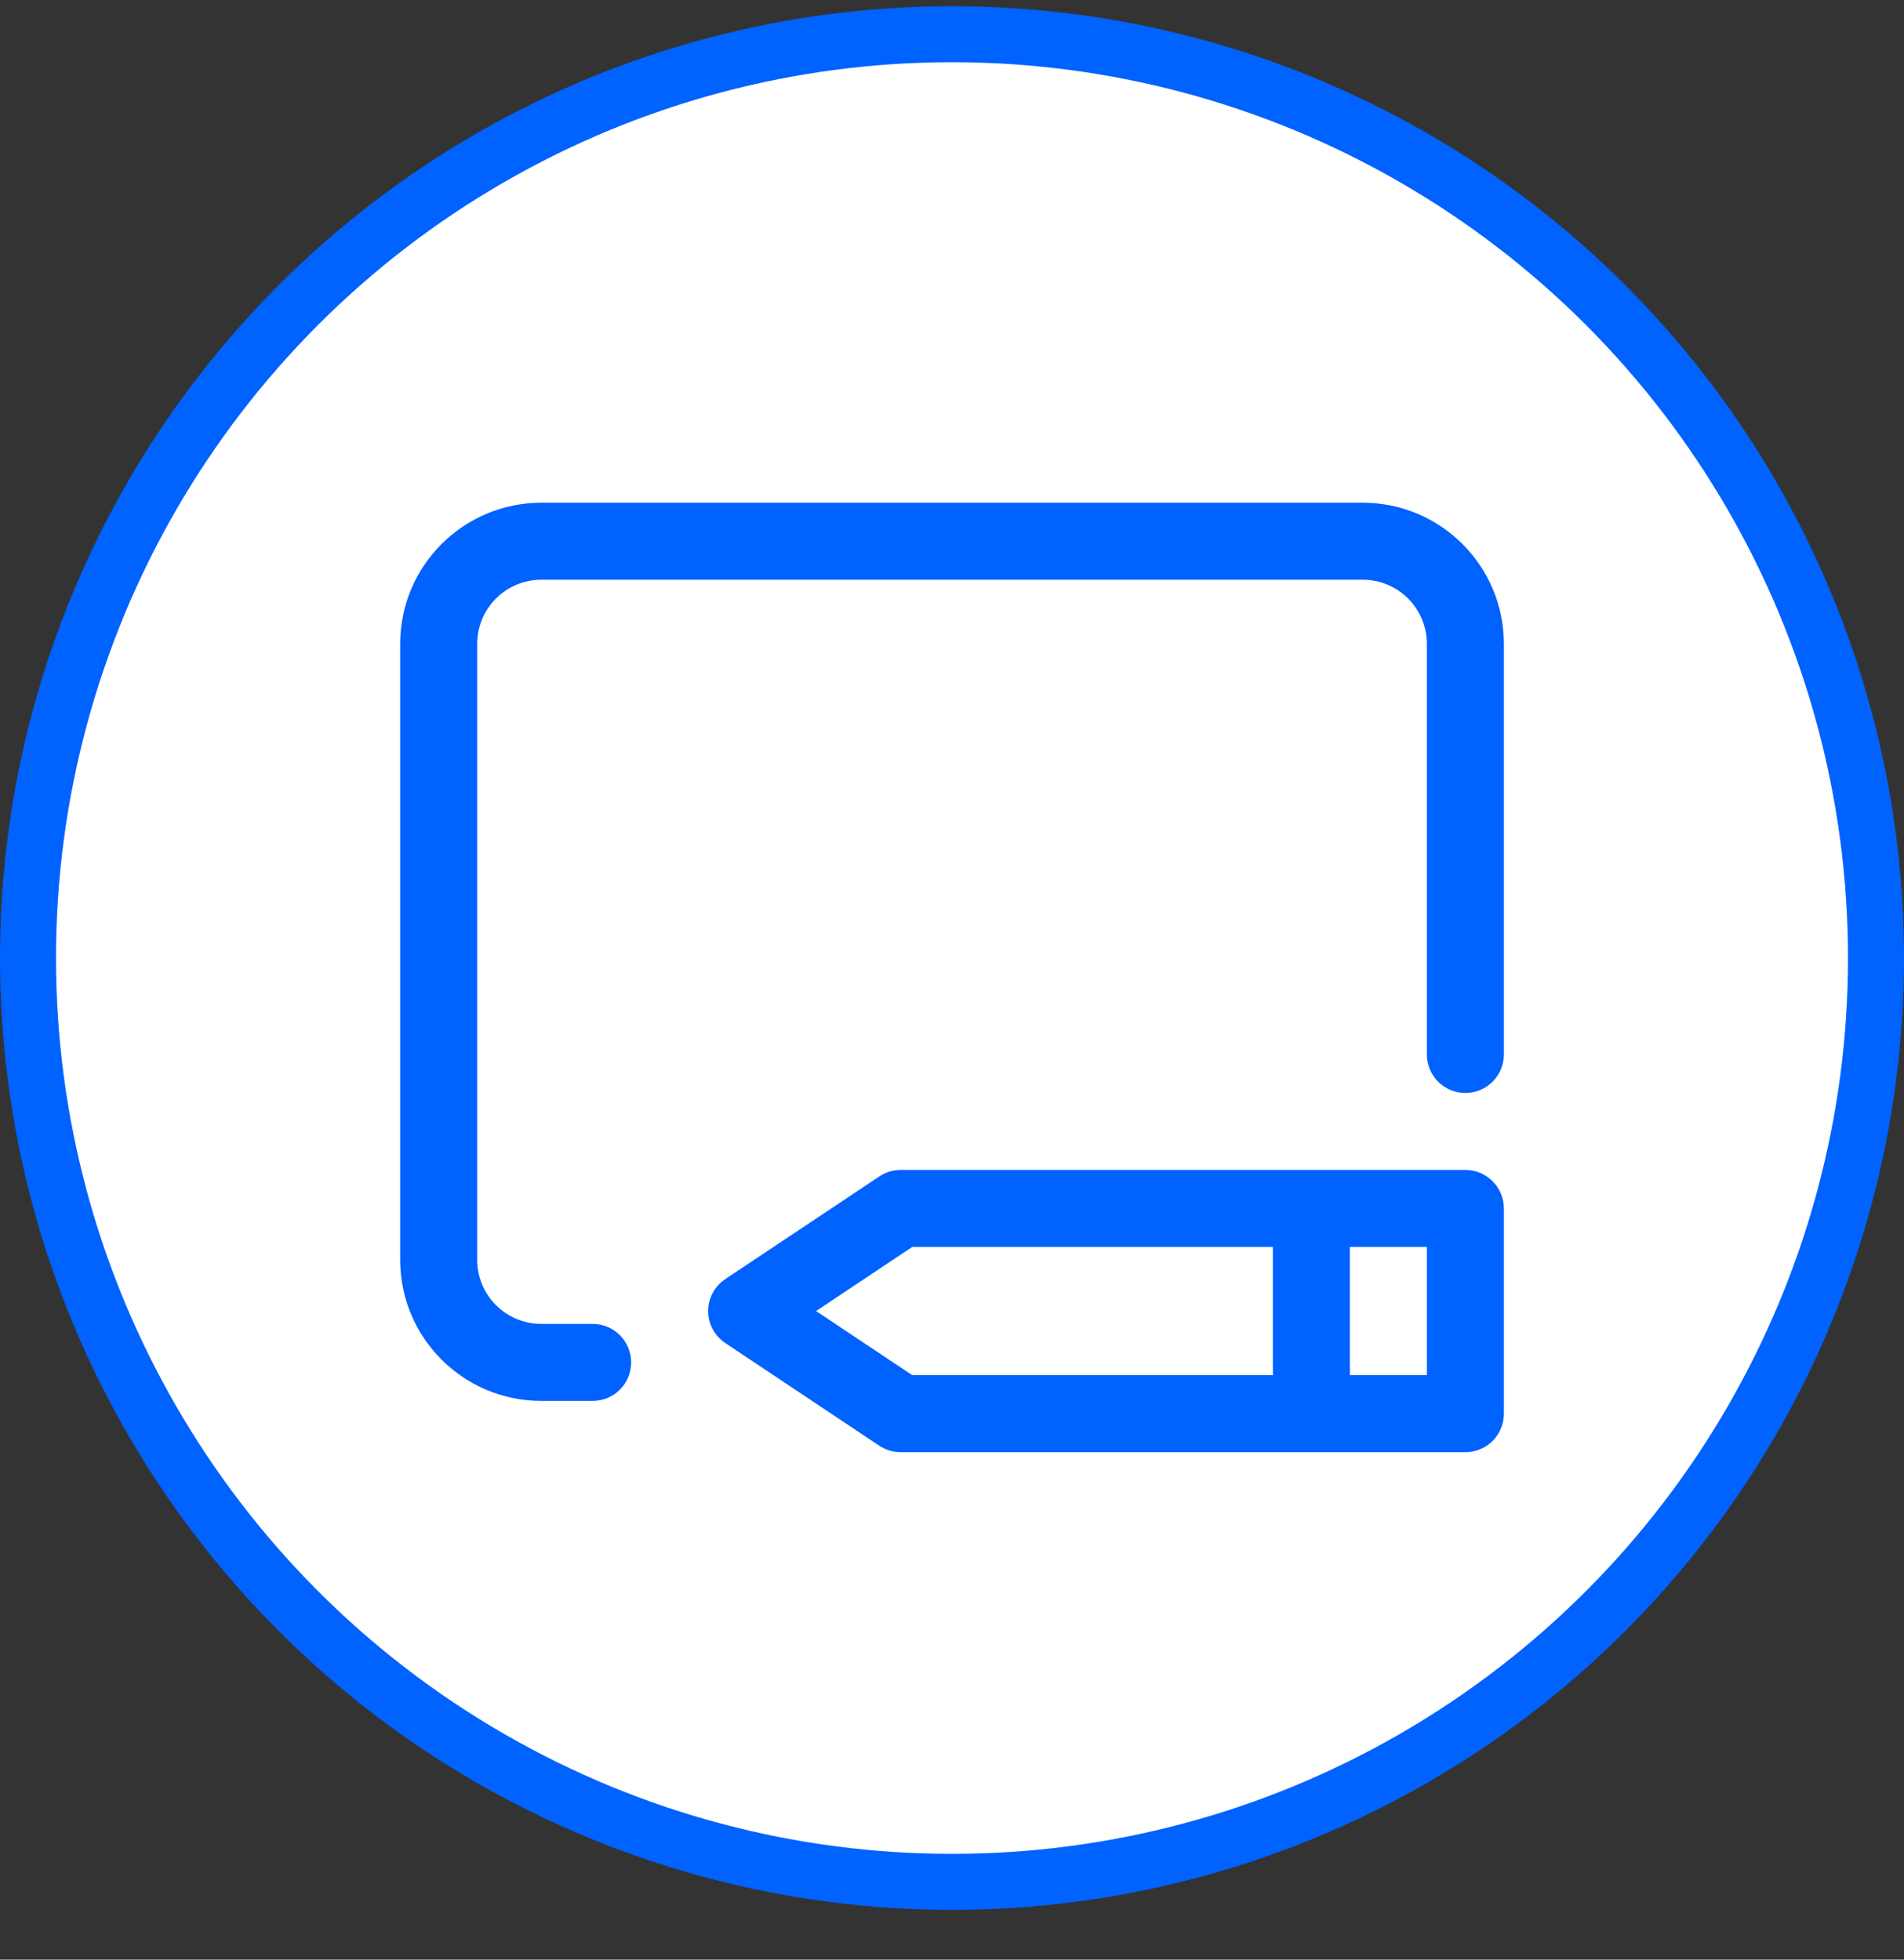 <svg width="34" height="35" viewBox="0 0 34 35" fill="none" xmlns="http://www.w3.org/2000/svg">
<rect x="0" y="0" width="34" height="35" fill="#333333" stroke="none"/>
<circle cx="17" cy="17.111" r="16.5" fill="white" stroke="#0062FF"/>
<path d="M7.146 11.5C7.146 10.108 8.275 8.979 9.667 8.979H24.334C25.726 8.979 26.855 10.108 26.855 11.5V18.834C26.855 19.213 26.547 19.521 26.167 19.521C25.788 19.521 25.48 19.213 25.48 18.834V11.5C25.48 10.867 24.967 10.354 24.334 10.354H9.667C9.034 10.354 8.521 10.867 8.521 11.5V22.5C8.521 23.133 9.034 23.646 9.667 23.646H10.584C10.964 23.646 11.271 23.954 11.271 24.334C11.271 24.713 10.964 25.021 10.584 25.021H9.667C8.275 25.021 7.146 23.893 7.146 22.5V11.5Z" fill="#0062FF"/>
<path fill-rule="evenodd" clip-rule="evenodd" d="M12.646 23.416C12.646 23.186 12.761 22.972 12.953 22.844L15.703 21.011C15.816 20.936 15.948 20.895 16.084 20.895H26.167C26.35 20.895 26.524 20.968 26.653 21.097C26.782 21.226 26.855 21.401 26.855 21.583V25.25C26.855 25.629 26.547 25.937 26.167 25.937H16.084C15.948 25.937 15.816 25.897 15.703 25.822L12.953 23.988C12.761 23.861 12.646 23.646 12.646 23.416ZM24.105 24.562H25.48V22.27H24.105V24.562ZM22.73 24.562V22.27H16.292L14.573 23.416L16.292 24.562H22.73Z" fill="#0062FF"/>
</svg>
